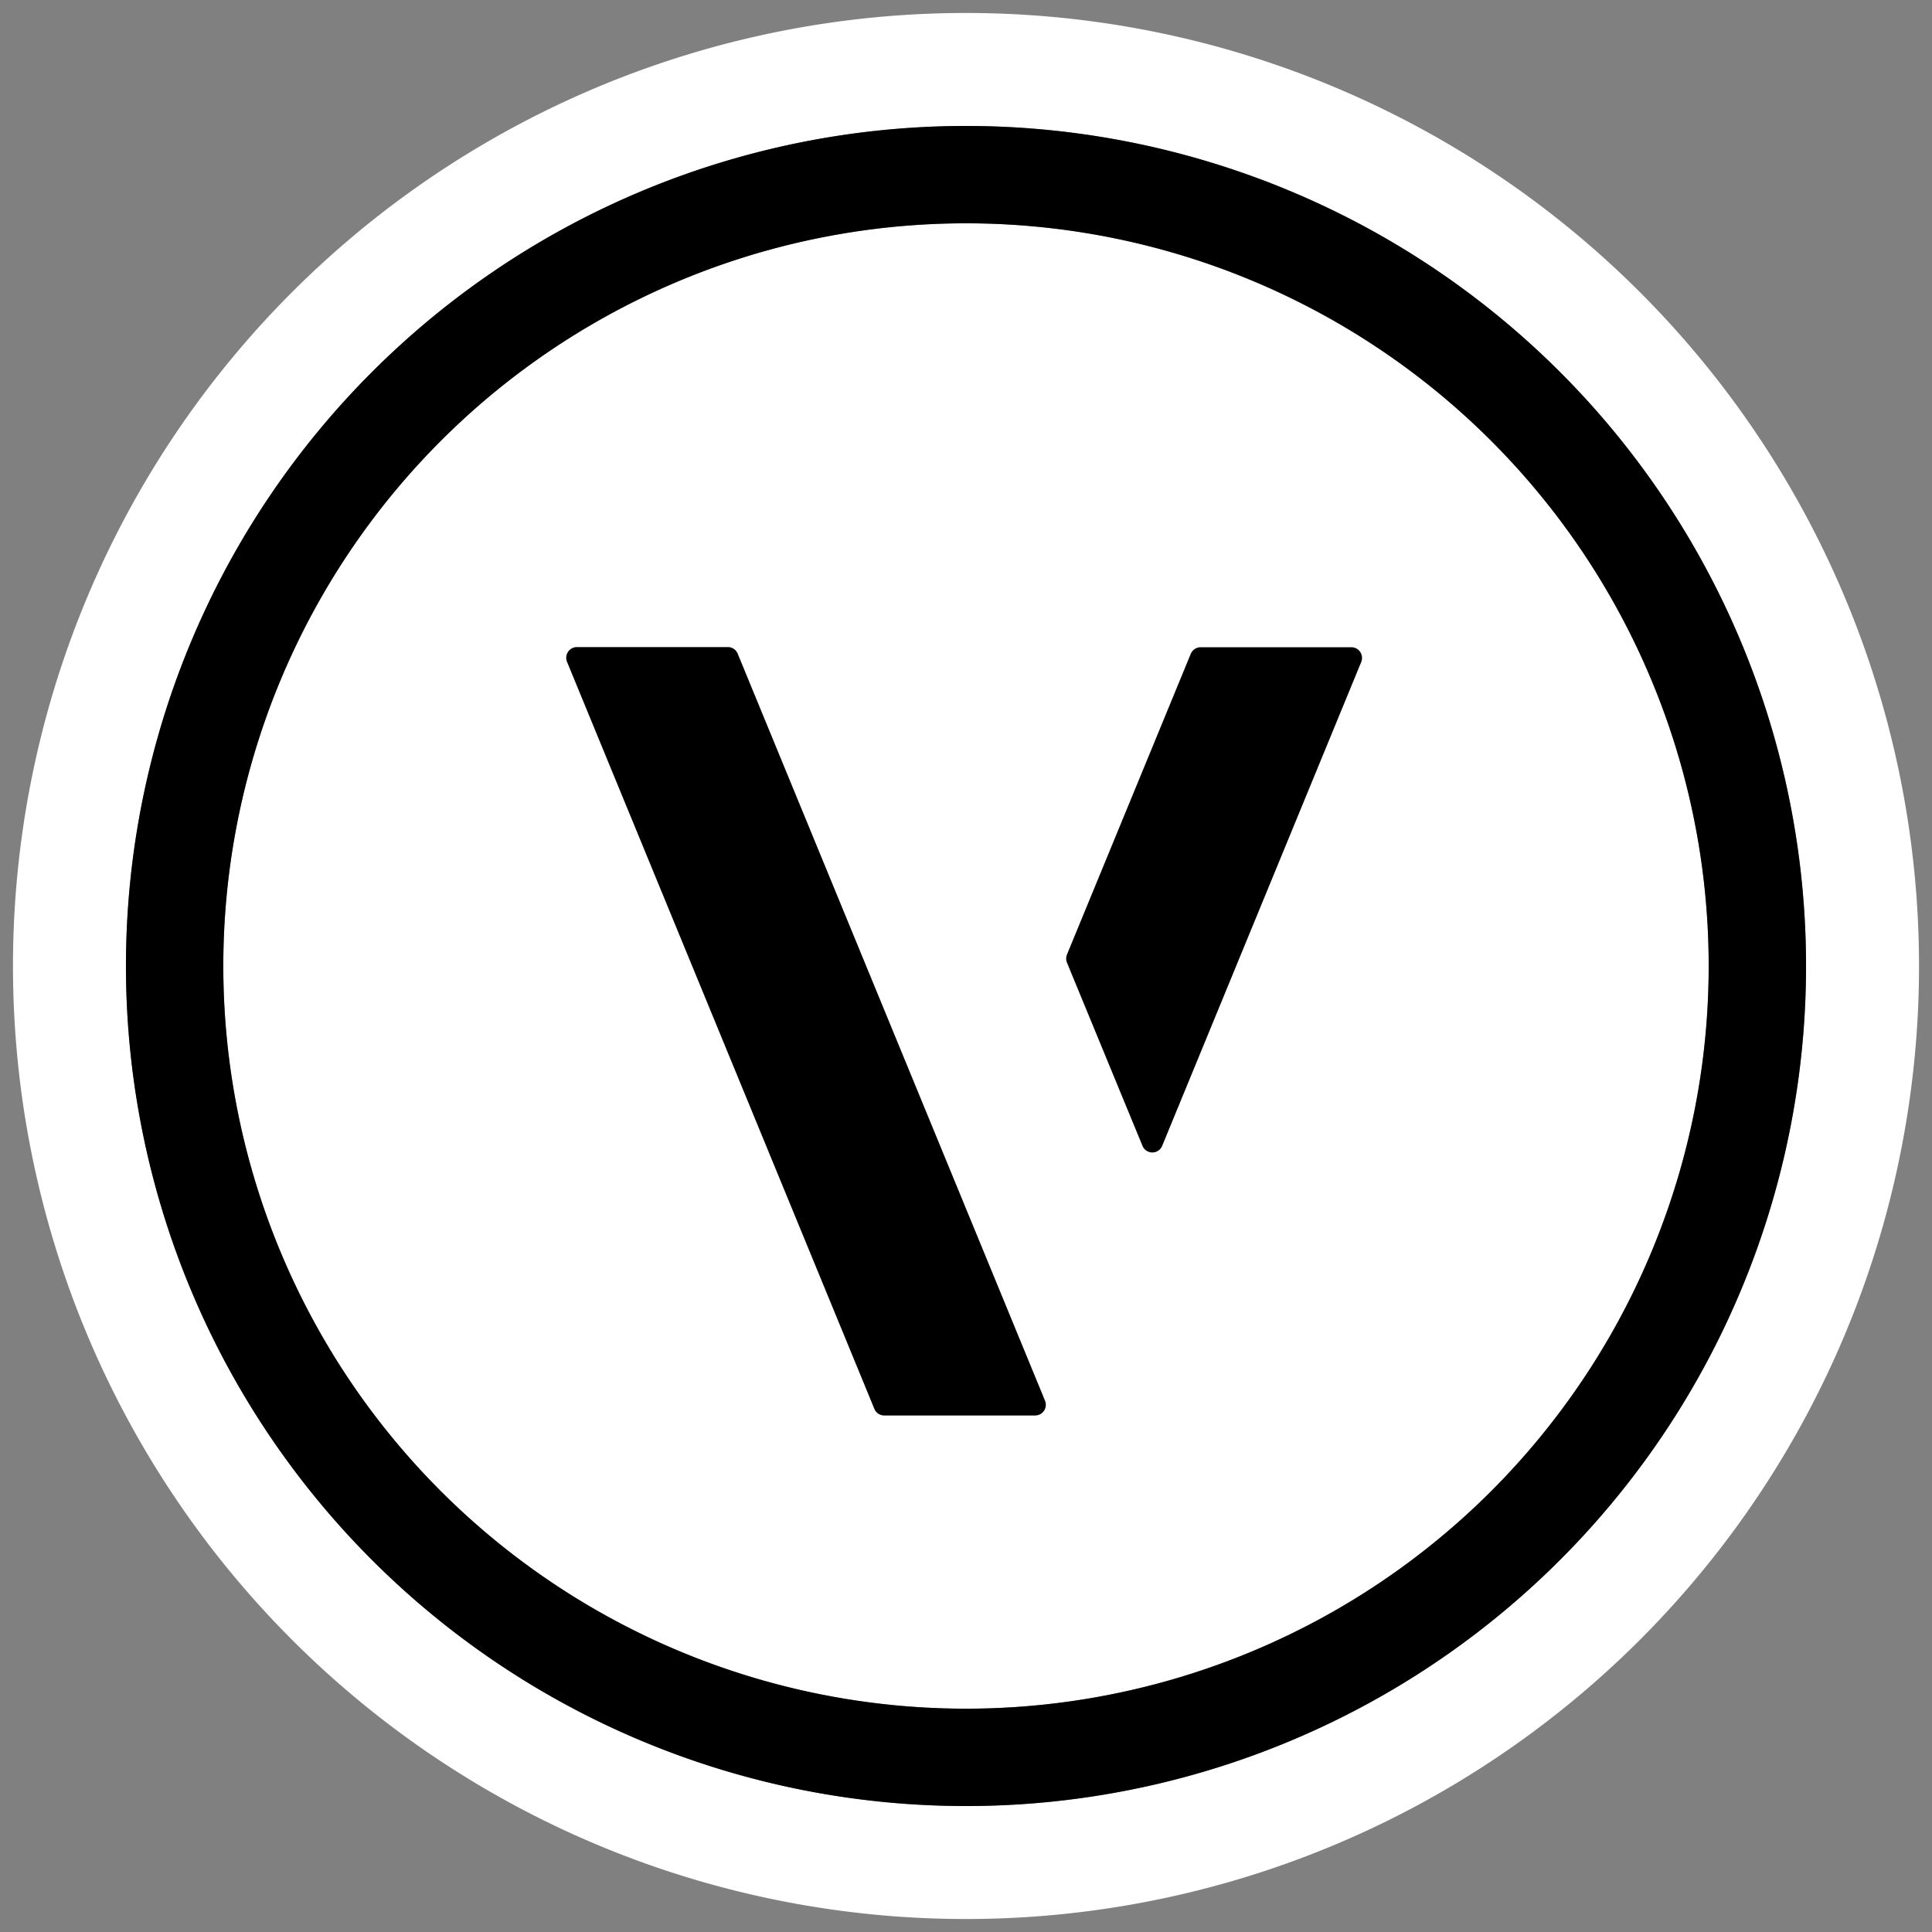 <svg id="Layer_2" data-name="Layer 2" xmlns="http://www.w3.org/2000/svg" viewBox="0 0 256 256"><rect x="0" y="0" width="256" height="256" fill="#808080" stroke="none"/><defs><style>.cls-1{fill:#fff;}</style></defs><title>VW-logo-monogram</title><path class="cls-1" d="M128,1.72A126.28,126.28,0,1,0,254.28,128,126.28,126.28,0,0,0,128,1.72Zm0,237.59A111.31,111.31,0,1,1,239.31,128,111.31,111.31,0,0,1,128,239.31Z"/><circle class="cls-1" cx="128" cy="128" r="98.41"/><path d="M128,16.69A111.31,111.31,0,1,0,239.31,128,111.31,111.31,0,0,0,128,16.69Zm0,209.72A98.41,98.41,0,1,1,226.41,128,98.41,98.41,0,0,1,128,226.41Z"/><path d="M137.17,187.56h-20a1.41,1.41,0,0,1-1.31-.87l-40.73-99a1.42,1.42,0,0,1,1.31-1.95h20a1.4,1.4,0,0,1,1.31.88l40.73,99A1.42,1.42,0,0,1,137.17,187.56Z"/><path d="M180.37,87.72,154,151.82a1.41,1.41,0,0,1-2.62,0l-10-24.26a1.44,1.44,0,0,1,0-1.08l16.4-39.84a1.43,1.43,0,0,1,1.31-.88h20A1.42,1.42,0,0,1,180.37,87.72Z"/></svg>